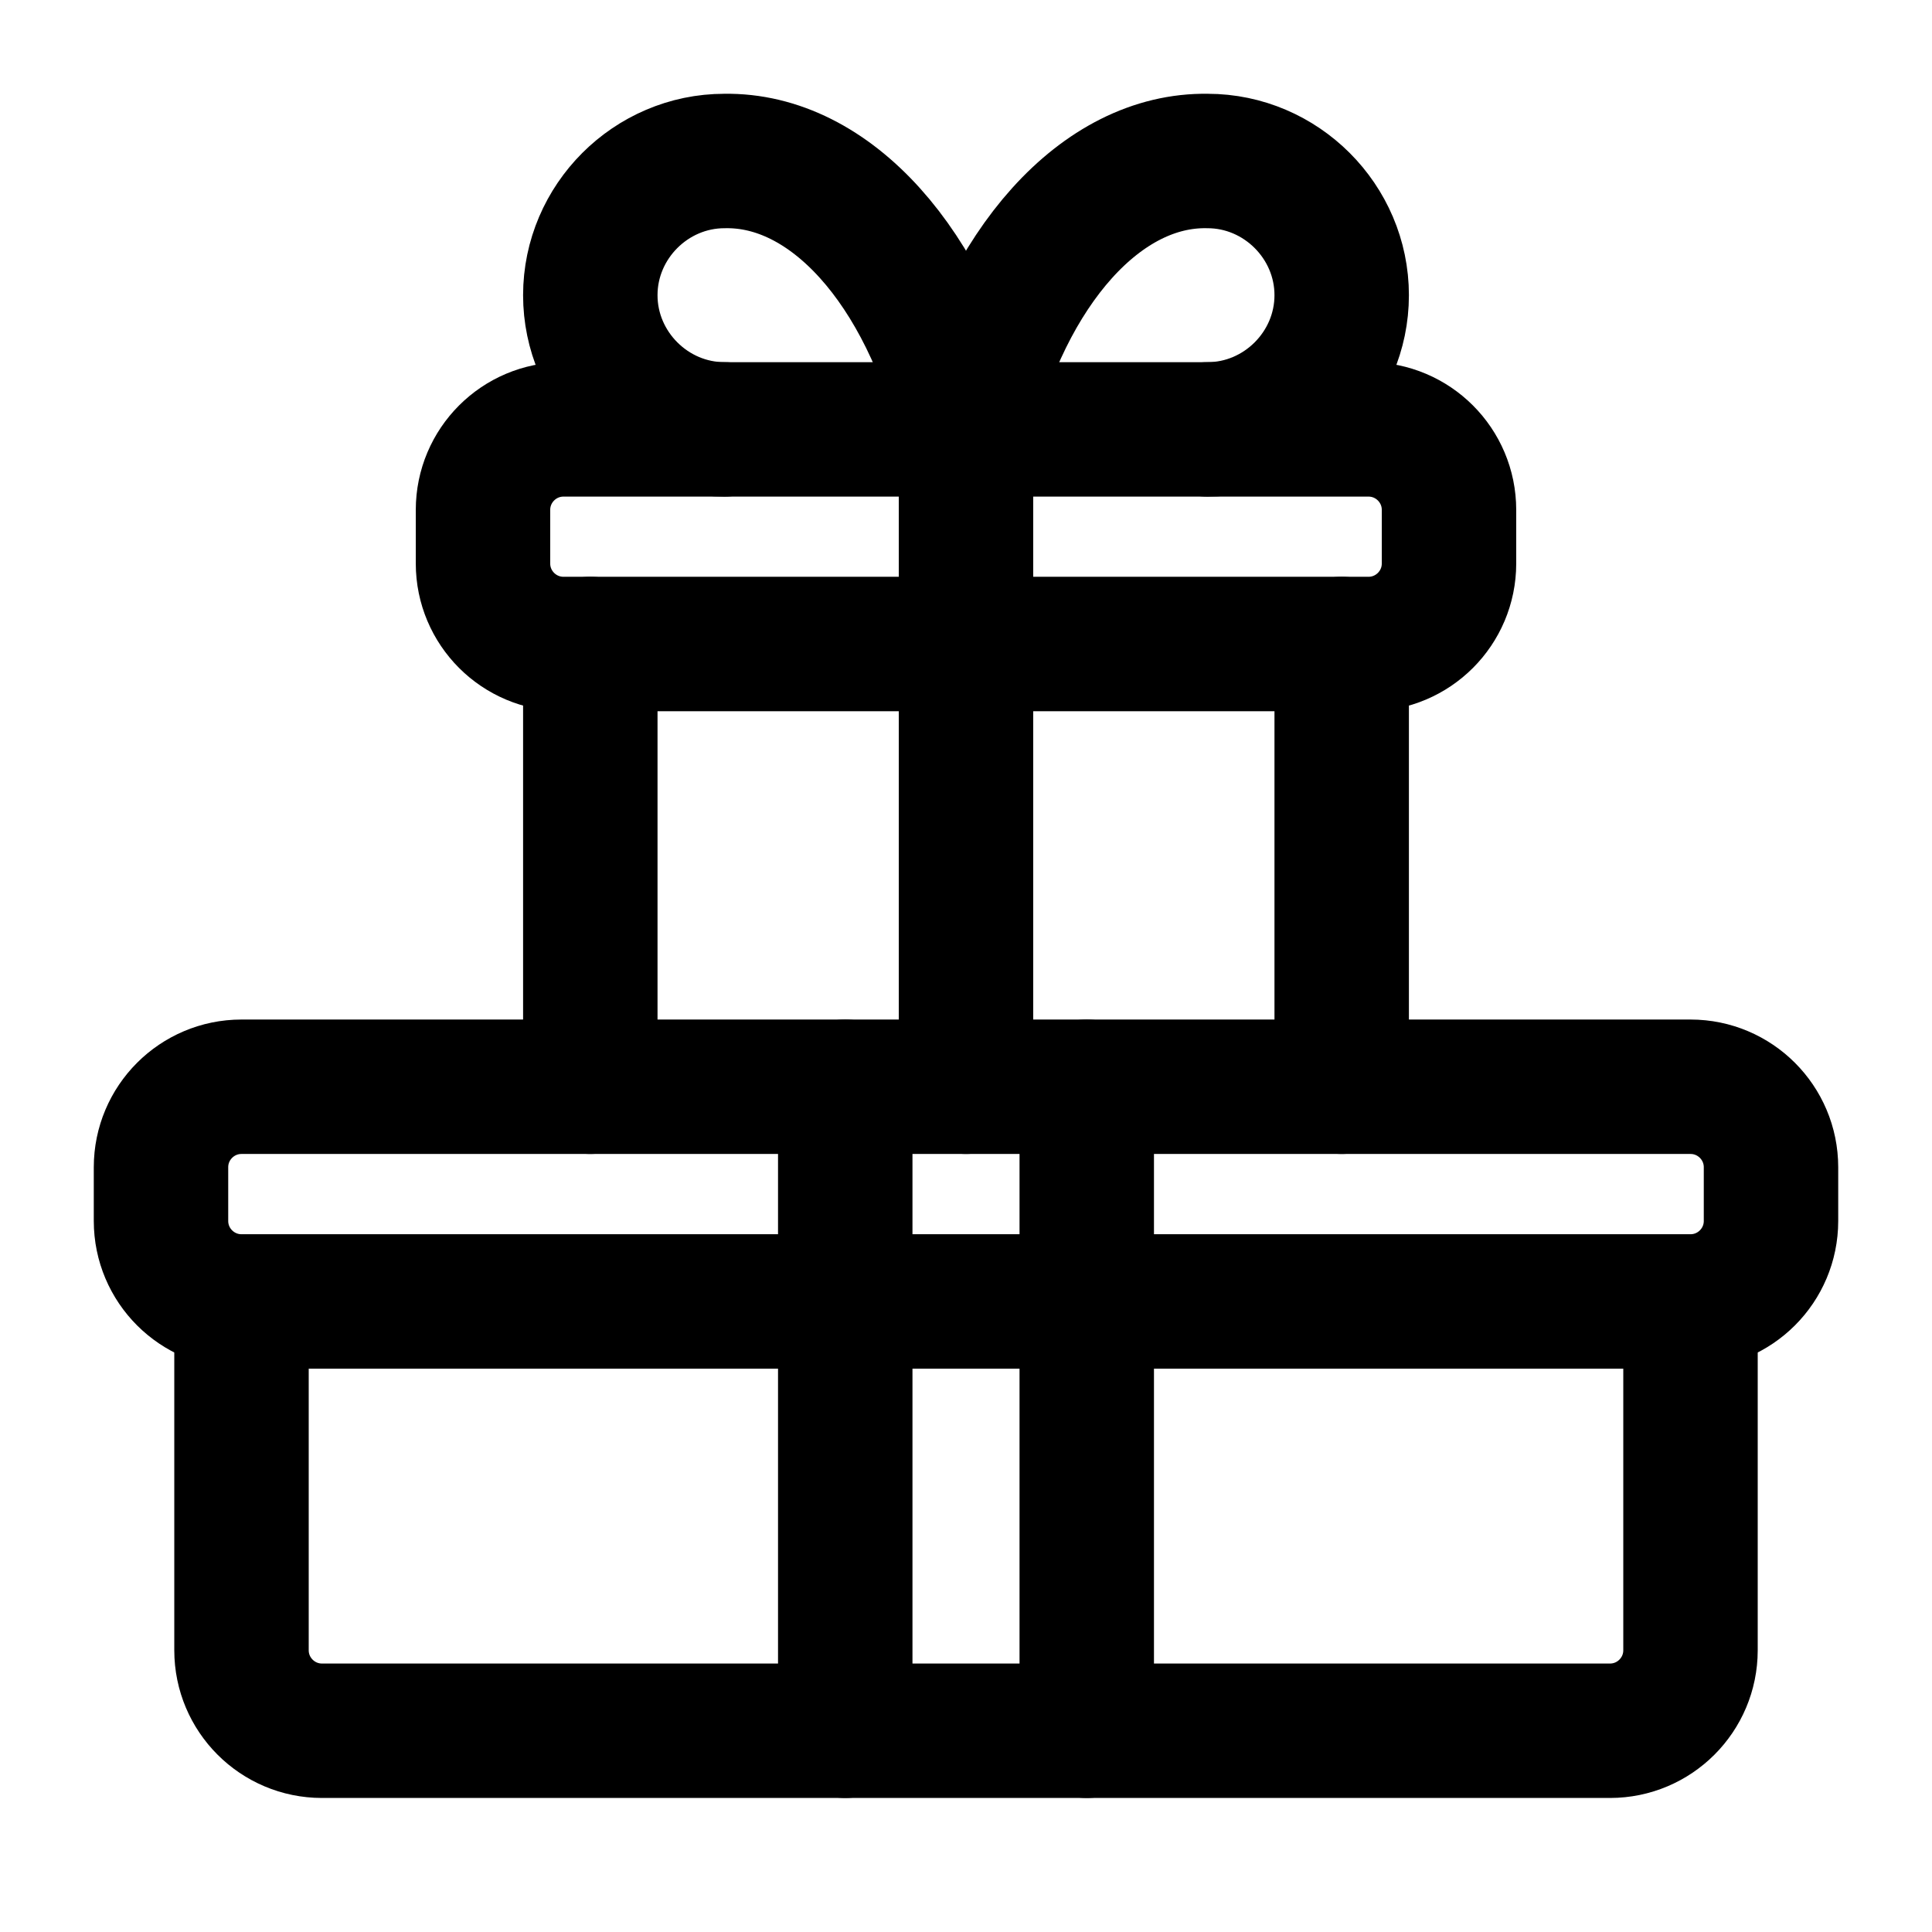 <?xml version="1.0" encoding="UTF-8" standalone="no"?>
<!DOCTYPE svg PUBLIC "-//W3C//DTD SVG 1.1//EN" "http://www.w3.org/Graphics/SVG/1.1/DTD/svg11.dtd">
<svg width="100%" height="100%" viewBox="0 0 24 24" version="1.1" xmlns="http://www.w3.org/2000/svg" xmlns:xlink="http://www.w3.org/1999/xlink" xml:space="preserve" xmlns:serif="http://www.serif.com/" style="fill-rule:evenodd;clip-rule:evenodd;stroke-linecap:round;stroke-linejoin:round;">
    <rect id="sub-mass-gift" x="0" y="0" width="24" height="24" style="fill:none;"/>
    <g>
        <path d="M18,6.334C18,5.782 17.552,5.334 17,5.334L7,5.334C6.448,5.334 6,5.782 6,6.334L6,7C6,7.552 6.448,8 7,8L17,8C17.552,8 18,7.552 18,7L18,6.334Z" style="fill:none;stroke:black;stroke-width:1.67px;"/>
        <path d="M3,16.5L3,20.5C3,21.052 3.448,21.5 4,21.5L20,21.5C20.552,21.5 21,21.052 21,20.5L21,16.5" style="fill:none;stroke:black;stroke-width:1.67px;"/>
        <path d="M22,14.5C22,13.948 21.552,13.5 21,13.5L3,13.5C2.448,13.5 2,13.948 2,14.5L2,15.167C2,15.719 2.448,16.167 3,16.167L21,16.167C21.552,16.167 22,15.719 22,15.167L22,14.5Z" style="fill:none;stroke:black;stroke-width:1.67px;"/>
        <path d="M12,5.334L12,13.5" style="fill:none;fill-rule:nonzero;stroke:black;stroke-width:1.67px;"/>
        <path d="M10.5,13.5L10.5,21.5" style="fill:none;fill-rule:nonzero;stroke:black;stroke-width:1.67px;"/>
        <path d="M13.5,13.5L13.5,21.5" style="fill:none;fill-rule:nonzero;stroke:black;stroke-width:1.67px;"/>
        <path d="M16.667,8L16.667,13.5" style="fill:none;fill-rule:nonzero;stroke:black;stroke-width:1.67px;"/>
        <path d="M7.333,13.5L7.333,8" style="fill:none;fill-rule:nonzero;stroke:black;stroke-width:1.67px;"/>
        <path d="M9,5.334C8.086,5.334 7.333,4.581 7.333,3.667C7.333,2.753 8.086,2 9,2C10.313,1.977 11.508,3.304 12,5.334C12.492,3.304 13.687,1.977 15,2C15.914,2 16.667,2.753 16.667,3.667C16.667,4.581 15.914,5.334 15,5.334" style="fill:none;fill-rule:nonzero;stroke:black;stroke-width:1.67px;"/>
    </g>
</svg>

